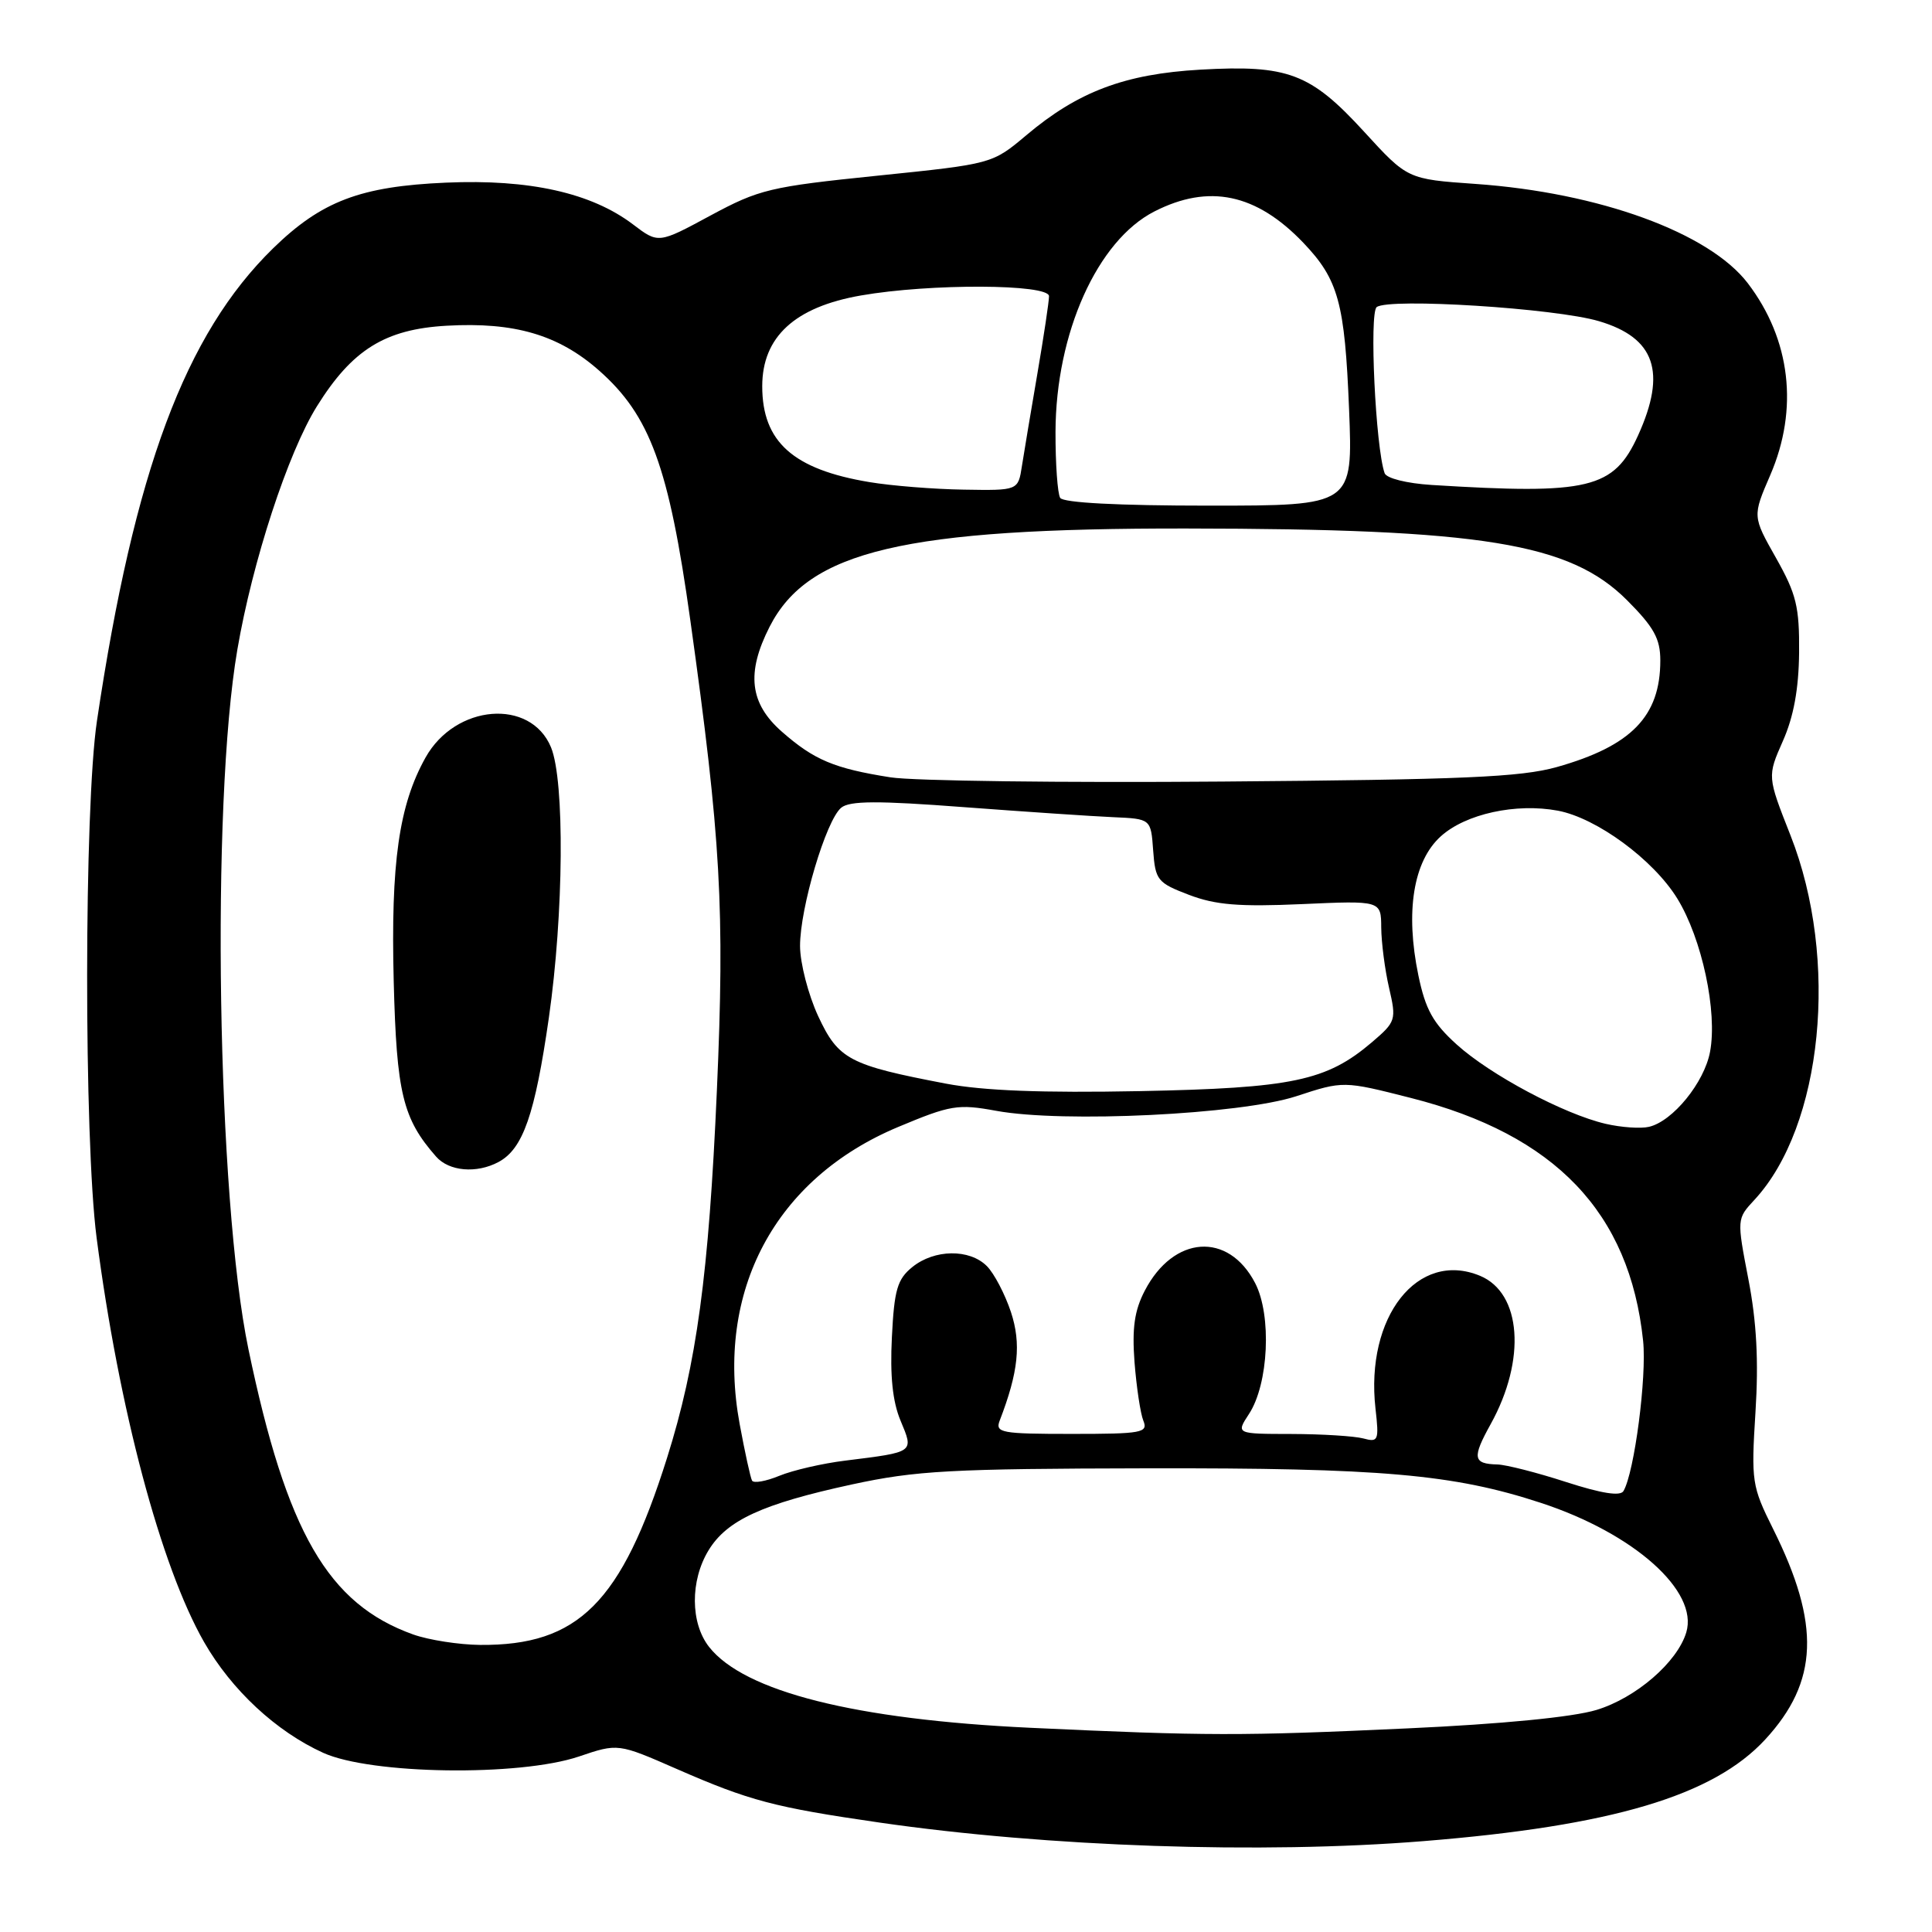 <?xml version="1.0" encoding="UTF-8" standalone="no"?>
<!DOCTYPE svg PUBLIC "-//W3C//DTD SVG 1.1//EN" "http://www.w3.org/Graphics/SVG/1.1/DTD/svg11.dtd" >
<svg xmlns="http://www.w3.org/2000/svg" xmlns:xlink="http://www.w3.org/1999/xlink" version="1.1" viewBox="0 0 256 256">
 <g >
 <path fill="currentColor"
d=" M 188.60 243.96 C 213.58 241.95 227.03 237.95 233.91 230.48 C 240.96 222.83 241.25 215.23 234.95 202.60 C 232.13 196.94 232.03 196.31 232.61 187.10 C 233.04 180.34 232.76 175.13 231.67 169.50 C 230.13 161.51 230.14 161.50 232.46 159.00 C 241.53 149.23 243.73 127.13 237.25 110.69 C 234.17 102.88 234.17 102.88 236.24 98.19 C 237.67 94.97 238.34 91.30 238.39 86.48 C 238.44 80.40 238.03 78.72 235.33 73.93 C 232.21 68.41 232.21 68.41 234.57 62.95 C 238.35 54.19 237.27 44.98 231.60 37.54 C 226.49 30.84 211.91 25.52 195.50 24.37 C 186.50 23.74 186.50 23.74 180.74 17.44 C 173.65 9.70 170.67 8.57 159.05 9.23 C 149.04 9.80 142.84 12.14 135.99 17.92 C 131.47 21.72 131.47 21.72 116.26 23.28 C 102.02 24.74 100.60 25.08 94.14 28.56 C 87.24 32.29 87.24 32.29 83.87 29.73 C 78.35 25.55 70.15 23.72 59.11 24.20 C 47.76 24.69 42.60 26.65 36.19 32.90 C 24.55 44.27 17.79 62.39 12.85 95.50 C 11.13 106.96 11.11 150.93 12.80 164.00 C 15.75 186.65 21.30 207.54 27.04 217.58 C 30.68 223.93 36.59 229.43 42.83 232.26 C 49.16 235.13 68.79 235.41 76.70 232.75 C 81.89 230.99 81.89 230.99 89.70 234.41 C 99.31 238.61 102.58 239.48 116.55 241.50 C 138.81 244.72 167.15 245.69 188.60 243.96 Z  M 136.50 228.94 C 113.31 227.85 98.63 224.15 93.96 218.23 C 91.47 215.06 91.44 209.44 93.89 205.42 C 96.32 201.43 101.02 199.27 112.87 196.70 C 121.36 194.86 125.98 194.61 152.00 194.56 C 183.02 194.50 192.61 195.34 204.18 199.14 C 216.51 203.18 225.09 210.83 223.44 216.30 C 222.25 220.26 216.77 224.99 211.53 226.58 C 208.39 227.53 198.97 228.45 186.50 229.02 C 164.44 230.04 159.87 230.03 136.50 228.94 Z  M 54.76 216.58 C 43.46 212.54 37.98 203.06 32.92 178.78 C 28.76 158.81 27.93 106.58 31.45 86.08 C 33.45 74.39 38.16 59.99 41.99 53.84 C 46.67 46.33 51.02 43.62 59.19 43.16 C 68.16 42.65 74.00 44.36 79.35 49.07 C 86.14 55.05 88.63 61.85 91.47 82.18 C 95.52 111.15 96.05 120.45 94.99 144.50 C 93.92 168.88 92.31 180.73 88.39 193.17 C 82.34 212.37 76.64 218.07 63.60 217.96 C 60.80 217.93 56.82 217.31 54.76 216.58 Z  M 66.06 153.97 C 69.30 152.23 70.88 147.70 72.73 134.84 C 74.70 121.09 74.84 103.45 73.01 99.02 C 70.31 92.50 60.35 93.30 56.39 100.37 C 52.86 106.68 51.77 114.32 52.17 130.07 C 52.55 144.84 53.36 148.22 57.78 153.25 C 59.49 155.21 63.15 155.53 66.06 153.97 Z  M 207.50 196.37 C 203.65 195.12 199.56 194.08 198.42 194.05 C 195.17 193.97 195.04 193.18 197.53 188.69 C 202.25 180.16 201.61 171.33 196.11 169.05 C 187.86 165.63 180.89 174.48 182.26 186.65 C 182.74 190.89 182.64 191.14 180.64 190.60 C 179.46 190.29 175.19 190.02 171.13 190.01 C 163.77 190.00 163.77 190.00 165.49 187.37 C 168.10 183.40 168.53 174.28 166.31 170.01 C 162.76 163.18 155.51 163.68 151.69 171.02 C 150.32 173.65 149.99 175.97 150.33 180.50 C 150.59 183.80 151.11 187.29 151.50 188.25 C 152.15 189.85 151.33 190.00 142.00 190.00 C 132.68 190.00 131.85 189.85 132.46 188.25 C 134.95 181.79 135.34 178.05 133.95 173.84 C 133.16 171.47 131.73 168.73 130.76 167.76 C 128.46 165.46 123.82 165.52 120.89 167.89 C 118.90 169.50 118.49 170.89 118.18 177.19 C 117.92 182.31 118.27 185.72 119.33 188.25 C 121.10 192.49 121.23 192.39 112.00 193.54 C 108.97 193.91 105.05 194.82 103.27 195.55 C 101.50 196.28 99.87 196.57 99.65 196.19 C 99.44 195.81 98.70 192.44 98.01 188.70 C 94.75 171.06 102.70 156.16 119.01 149.33 C 125.96 146.42 126.92 146.26 132.01 147.19 C 140.89 148.82 164.36 147.67 171.75 145.26 C 178.00 143.21 178.00 143.21 186.97 145.49 C 206.08 150.35 215.94 160.67 217.72 177.66 C 218.22 182.42 216.57 195.08 215.12 197.57 C 214.70 198.29 212.21 197.89 207.50 196.37 Z  M 212.75 148.91 C 207.22 147.62 197.49 142.44 193.03 138.41 C 189.88 135.57 188.88 133.76 187.94 129.23 C 186.19 120.79 187.27 114.11 190.91 110.82 C 194.20 107.84 200.88 106.38 206.43 107.42 C 211.57 108.39 219.08 113.91 222.25 119.06 C 225.52 124.37 227.59 134.06 226.59 139.37 C 225.83 143.44 221.65 148.58 218.50 149.31 C 217.40 149.57 214.81 149.39 212.75 148.91 Z  M 125.36 143.59 C 112.52 141.14 111.09 140.39 108.41 134.64 C 107.10 131.81 106.02 127.63 106.01 125.36 C 106.00 120.32 109.45 108.70 111.46 107.03 C 112.58 106.10 116.26 106.08 127.71 106.95 C 135.84 107.56 144.75 108.16 147.50 108.28 C 152.50 108.50 152.50 108.50 152.80 112.69 C 153.09 116.63 153.37 116.98 157.54 118.57 C 161.05 119.91 164.18 120.17 172.49 119.80 C 183.00 119.33 183.00 119.33 183.02 122.91 C 183.04 124.89 183.50 128.48 184.06 130.90 C 185.04 135.15 184.97 135.38 181.79 138.10 C 175.77 143.23 171.25 144.18 151.00 144.58 C 138.17 144.83 130.31 144.53 125.36 143.59 Z  M 117.99 103.00 C 110.55 101.83 107.87 100.70 103.61 96.96 C 99.33 93.21 98.86 89.16 101.98 83.04 C 107.11 72.98 119.81 69.98 157.19 70.03 C 196.45 70.07 208.00 71.95 215.58 79.52 C 219.16 83.11 220.00 84.63 220.00 87.52 C 220.00 94.91 216.17 98.85 206.28 101.64 C 201.50 102.98 193.83 103.31 162.00 103.56 C 140.82 103.73 121.02 103.48 117.99 103.00 Z  M 140.48 65.97 C 140.13 65.40 139.85 61.46 139.86 57.22 C 139.90 44.14 145.40 31.88 152.96 28.02 C 160.19 24.33 166.46 25.65 172.69 32.16 C 177.35 37.04 178.19 40.11 178.76 54.25 C 179.27 67.00 179.27 67.00 160.19 67.00 C 148.16 67.00 140.88 66.62 140.48 65.97 Z  M 115.20 63.88 C 105.09 62.20 101.00 58.54 101.00 51.18 C 101.00 44.64 105.32 40.67 114.09 39.15 C 123.24 37.55 139.00 37.62 139.00 39.25 C 139.00 39.94 138.31 44.55 137.46 49.50 C 136.61 54.45 135.69 59.96 135.41 61.75 C 134.91 65.00 134.91 65.00 127.70 64.88 C 123.74 64.82 118.12 64.37 115.20 63.88 Z  M 189.70 64.26 C 186.39 64.05 183.72 63.38 183.47 62.70 C 182.27 59.31 181.42 41.44 182.42 40.69 C 184.07 39.45 206.11 40.84 211.88 42.56 C 219.31 44.76 220.86 49.30 217.06 57.68 C 213.83 64.78 210.58 65.56 189.70 64.26 Z "/>
</g>
</svg>
